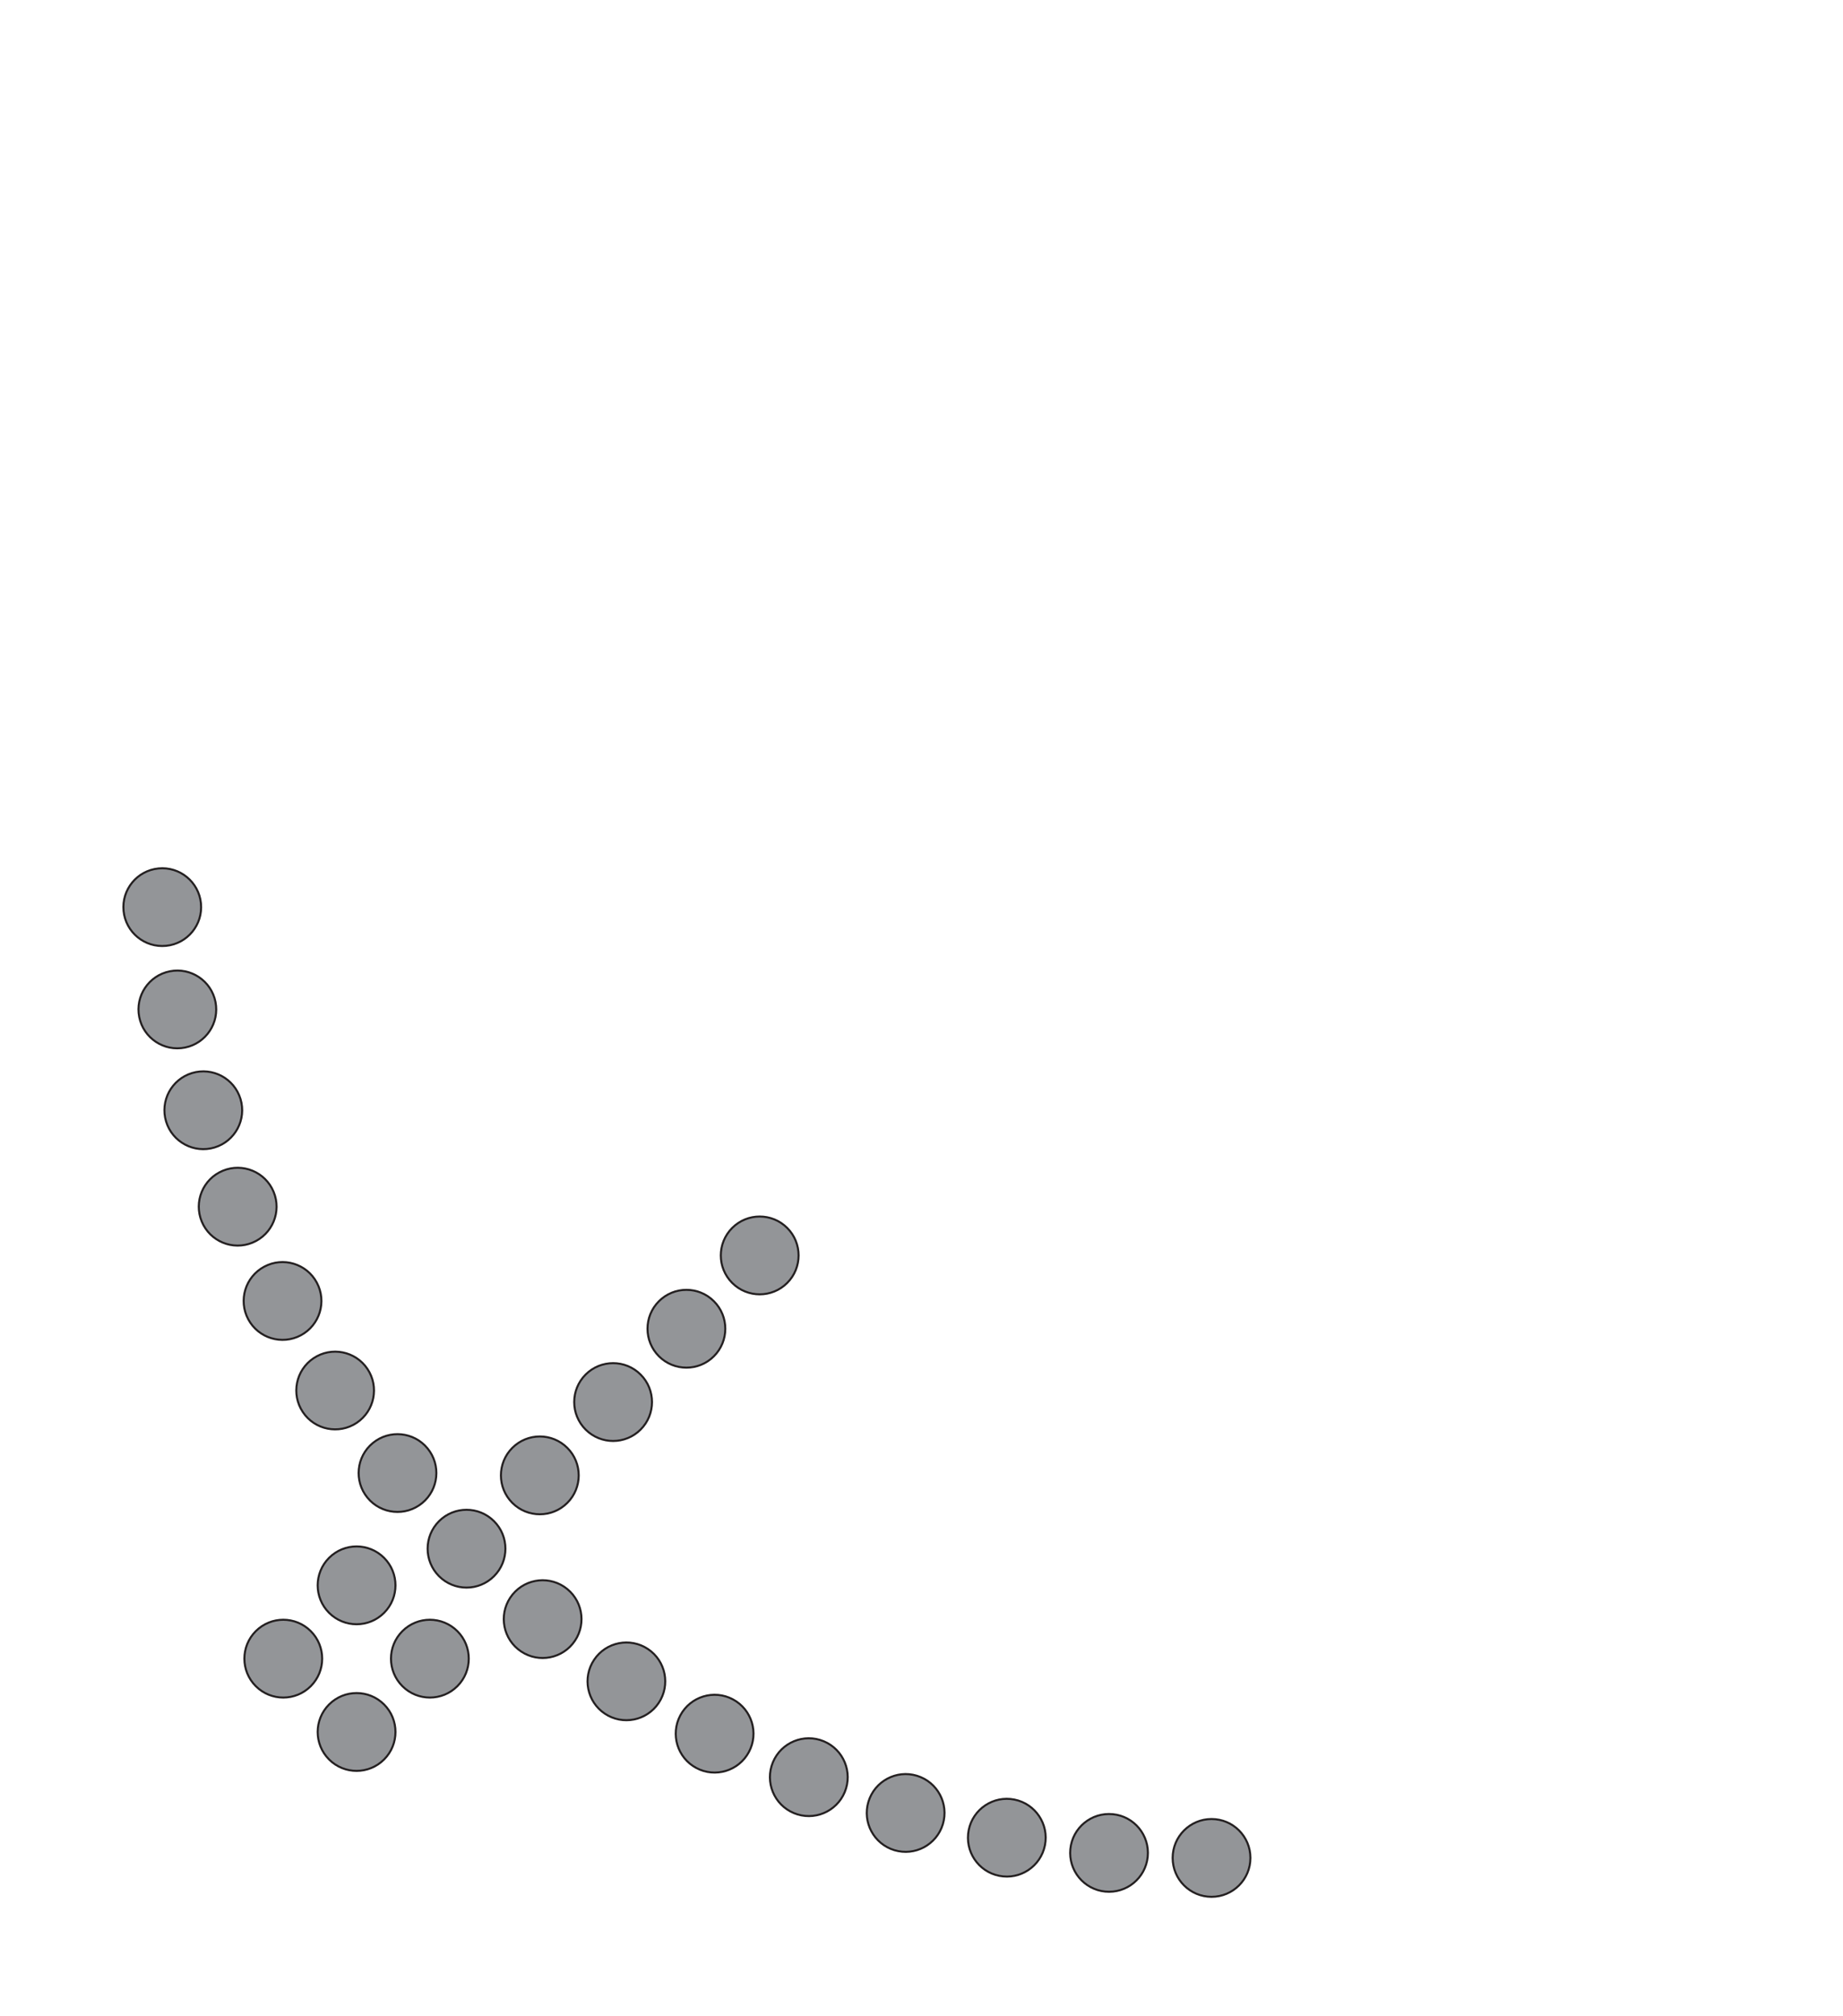 <?xml version="1.0" encoding="UTF-8" standalone="no"?>
<!DOCTYPE svg PUBLIC "-//W3C//DTD SVG 1.1//EN" "http://www.w3.org/Graphics/SVG/1.1/DTD/svg11.dtd">
<svg width="100%" height="100%" viewBox="0 0 3780 4134" version="1.1" xmlns="http://www.w3.org/2000/svg" xmlns:xlink="http://www.w3.org/1999/xlink" xml:space="preserve" xmlns:serif="http://www.serif.com/" style="fill-rule:evenodd;clip-rule:evenodd;stroke-linecap:square;stroke-miterlimit:1.5;">
    <g id="Holes">
        <g transform="matrix(-0.539,-0.539,0.539,-0.539,848.624,5845.02)">
            <circle cx="2375.9" cy="2576.66" r="104.641" style="fill:rgb(147,149,152);stroke:rgb(35,31,32);stroke-width:5.47px;"/>
        </g>
        <g transform="matrix(-0.762,6.43701e-17,1.57675e-16,-0.762,4295.3,5773.09)">
            <circle cx="2375.9" cy="2576.66" r="104.641" style="fill:rgb(147,149,152);stroke:rgb(35,31,32);stroke-width:5.47px;"/>
        </g>
        <g transform="matrix(-0.539,-0.539,0.539,-0.539,998.954,5694.69)">
            <circle cx="2375.9" cy="2576.66" r="104.641" style="fill:rgb(147,149,152);stroke:rgb(35,31,32);stroke-width:5.47px;"/>
        </g>
        <g transform="matrix(-0.539,-0.539,0.539,-0.539,1149.28,5544.36)">
            <circle cx="2375.9" cy="2576.66" r="104.641" style="fill:rgb(147,149,152);stroke:rgb(35,31,32);stroke-width:5.47px;"/>
        </g>
        <g transform="matrix(-0.539,-0.539,0.539,-0.539,1299.61,5394.03)">
            <circle cx="2375.9" cy="2576.66" r="104.641" style="fill:rgb(147,149,152);stroke:rgb(35,31,32);stroke-width:5.47px;"/>
        </g>
        <g transform="matrix(-0.539,-0.539,0.539,-0.539,1449.94,5243.7)">
            <circle cx="2375.9" cy="2576.66" r="104.641" style="fill:rgb(147,149,152);stroke:rgb(35,31,32);stroke-width:5.47px;"/>
        </g>
        <g transform="matrix(-0.539,-0.539,0.539,-0.539,773.459,6070.51)">
            <circle cx="2375.9" cy="2576.66" r="104.641" style="fill:rgb(147,149,152);stroke:rgb(35,31,32);stroke-width:5.47px;"/>
        </g>
        <g transform="matrix(-0.539,-0.539,0.539,-0.539,623.13,6220.84)">
            <circle cx="2375.9" cy="2576.66" r="104.641" style="fill:rgb(147,149,152);stroke:rgb(35,31,32);stroke-width:5.47px;"/>
        </g>
        <g transform="matrix(-0.539,-0.539,0.539,-0.539,623.13,5920.18)">
            <circle cx="2375.9" cy="2576.66" r="104.641" style="fill:rgb(147,149,152);stroke:rgb(35,31,32);stroke-width:5.47px;"/>
        </g>
        <g transform="matrix(-0.539,-0.539,0.539,-0.539,472.8,6070.51)">
            <circle cx="2375.9" cy="2576.66" r="104.641" style="fill:rgb(147,149,152);stroke:rgb(35,31,32);stroke-width:5.47px;"/>
        </g>
        <g transform="matrix(-0.075,-0.758,0.758,-0.075,-1442.12,3854.27)">
            <circle cx="2375.9" cy="2576.66" r="104.641" style="fill:rgb(147,149,152);stroke:rgb(35,31,32);stroke-width:5.47px;"/>
        </g>
        <g transform="matrix(-0.589,-0.483,0.483,-0.589,1267.83,5985.22)">
            <circle cx="2375.9" cy="2576.66" r="104.641" style="fill:rgb(147,149,152);stroke:rgb(35,31,32);stroke-width:5.47px;"/>
        </g>
        <g transform="matrix(-0.149,-0.747,0.747,-0.149,-1207.01,4228.59)">
            <circle cx="2375.9" cy="2576.66" r="104.641" style="fill:rgb(147,149,152);stroke:rgb(35,31,32);stroke-width:5.47px;"/>
        </g>
        <g transform="matrix(-0.633,-0.423,0.423,-0.633,1698.76,6083.65)">
            <circle cx="2375.9" cy="2576.66" r="104.641" style="fill:rgb(147,149,152);stroke:rgb(35,31,32);stroke-width:5.47px;"/>
        </g>
        <g transform="matrix(-0.221,-0.729,0.729,-0.221,-936.343,4578.06)">
            <circle cx="2375.9" cy="2576.66" r="104.641" style="fill:rgb(147,149,152);stroke:rgb(35,31,32);stroke-width:5.47px;"/>
        </g>
        <g transform="matrix(-0.672,-0.359,0.359,-0.672,2137.26,6139.37)">
            <circle cx="2375.9" cy="2576.66" r="104.641" style="fill:rgb(147,149,152);stroke:rgb(35,31,32);stroke-width:5.47px;"/>
        </g>
        <g transform="matrix(-0.292,-0.704,0.704,-0.292,-632.725,4899.32)">
            <circle cx="2375.9" cy="2576.66" r="104.641" style="fill:rgb(147,149,152);stroke:rgb(35,31,32);stroke-width:5.47px;"/>
        </g>
        <g transform="matrix(-0.704,-0.292,0.292,-0.704,2579.12,6151.85)">
            <circle cx="2375.9" cy="2576.66" r="104.641" style="fill:rgb(147,149,152);stroke:rgb(35,31,32);stroke-width:5.47px;"/>
        </g>
        <g transform="matrix(-0.359,-0.672,0.672,-0.359,-299.08,5189.27)">
            <circle cx="2375.9" cy="2576.66" r="104.641" style="fill:rgb(147,149,152);stroke:rgb(35,31,32);stroke-width:5.47px;"/>
        </g>
        <g transform="matrix(-0.729,-0.221,0.221,-0.729,3020.07,6120.95)">
            <circle cx="2375.9" cy="2576.66" r="104.641" style="fill:rgb(147,149,152);stroke:rgb(35,31,32);stroke-width:5.47px;"/>
        </g>
        <g transform="matrix(-0.423,-0.633,0.633,-0.423,61.378,5445.12)">
            <circle cx="2375.9" cy="2576.66" r="104.641" style="fill:rgb(147,149,152);stroke:rgb(35,31,32);stroke-width:5.47px;"/>
        </g>
        <g transform="matrix(-0.747,-0.149,0.149,-0.747,3455.86,6046.98)">
            <circle cx="2375.9" cy="2576.66" r="104.641" style="fill:rgb(147,149,152);stroke:rgb(35,31,32);stroke-width:5.47px;"/>
        </g>
        <g transform="matrix(-0.483,-0.589,0.589,-0.483,445.178,5664.41)">
            <circle cx="2375.9" cy="2576.66" r="104.641" style="fill:rgb(147,149,152);stroke:rgb(35,31,32);stroke-width:5.47px;"/>
        </g>
        <g transform="matrix(-0.758,-0.075,0.075,-0.758,3882.31,5930.65)">
            <circle cx="2375.9" cy="2576.66" r="104.641" style="fill:rgb(147,149,152);stroke:rgb(35,31,32);stroke-width:5.47px;"/>
        </g>
    </g>
</svg>
